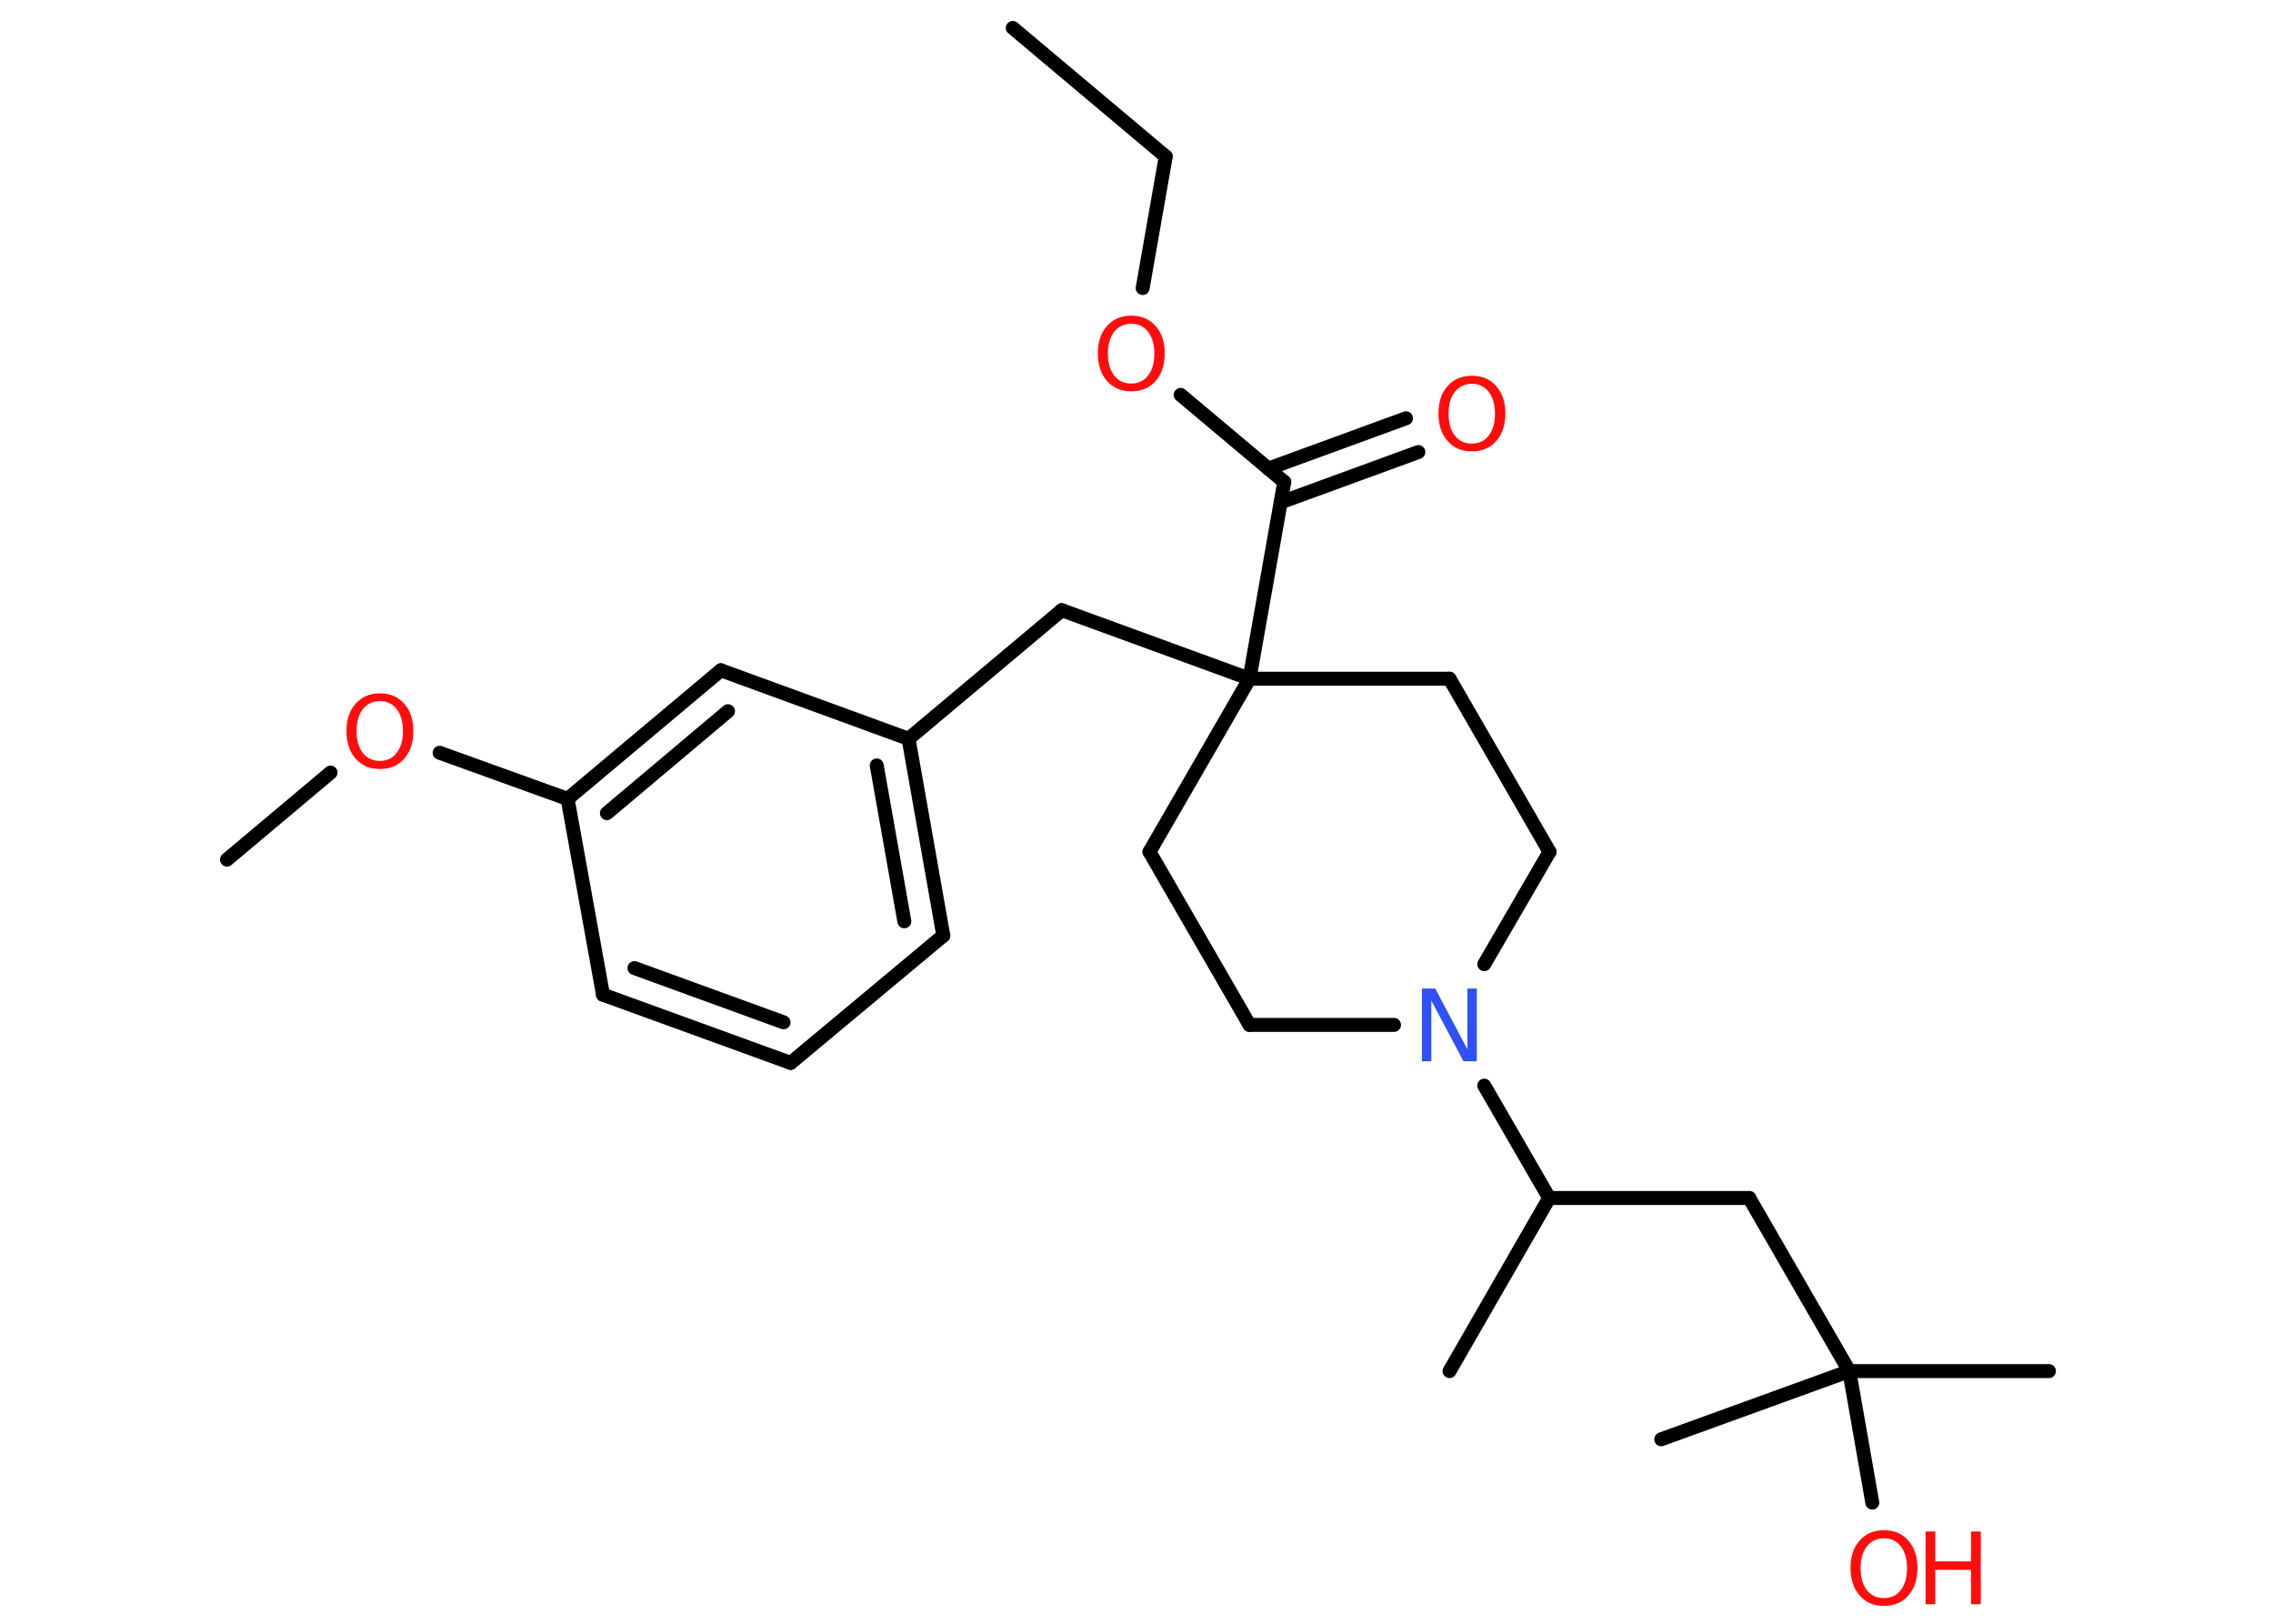<?xml version='1.0' encoding='UTF-8'?>
<!DOCTYPE svg PUBLIC "-//W3C//DTD SVG 1.1//EN" "http://www.w3.org/Graphics/SVG/1.1/DTD/svg11.dtd">
<svg version='1.2' xmlns='http://www.w3.org/2000/svg' xmlns:xlink='http://www.w3.org/1999/xlink' width='70.0mm' height='50.0mm' viewBox='0 0 70.0 50.0'>
  <desc>Generated by the Chemistry Development Kit (http://github.com/cdk)</desc>
  <g stroke-linecap='round' stroke-linejoin='round' stroke='#000000' stroke-width='.43' fill='#FF0D0D'>
    <rect x='.0' y='.0' width='70.0' height='50.0' fill='#FFFFFF' stroke='none'/>
    <g id='mol1' class='mol'>
      <line id='mol1bnd1' class='bond' x1='31.19' y1='.86' x2='35.9' y2='4.82'/>
      <line id='mol1bnd2' class='bond' x1='35.9' y1='4.82' x2='35.19' y2='8.87'/>
      <line id='mol1bnd3' class='bond' x1='36.36' y1='12.16' x2='39.55' y2='14.84'/>
      <g id='mol1bnd4' class='bond'>
        <line x1='39.06' y1='14.43' x2='43.3' y2='12.88'/>
        <line x1='39.44' y1='15.47' x2='43.68' y2='13.92'/>
      </g>
      <line id='mol1bnd5' class='bond' x1='39.55' y1='14.84' x2='38.48' y2='20.9'/>
      <line id='mol1bnd6' class='bond' x1='38.48' y1='20.9' x2='32.7' y2='18.79'/>
      <line id='mol1bnd7' class='bond' x1='32.7' y1='18.79' x2='27.98' y2='22.75'/>
      <g id='mol1bnd8' class='bond'>
        <line x1='29.05' y1='28.81' x2='27.98' y2='22.75'/>
        <line x1='27.85' y1='28.37' x2='27.0' y2='23.57'/>
      </g>
      <line id='mol1bnd9' class='bond' x1='29.05' y1='28.81' x2='24.35' y2='32.73'/>
      <g id='mol1bnd10' class='bond'>
        <line x1='18.57' y1='30.63' x2='24.35' y2='32.73'/>
        <line x1='19.54' y1='29.81' x2='24.13' y2='31.48'/>
      </g>
      <line id='mol1bnd11' class='bond' x1='18.57' y1='30.63' x2='17.48' y2='24.6'/>
      <line id='mol1bnd12' class='bond' x1='17.48' y1='24.6' x2='13.54' y2='23.18'/>
      <line id='mol1bnd13' class='bond' x1='10.18' y1='23.79' x2='6.99' y2='26.47'/>
      <g id='mol1bnd14' class='bond'>
        <line x1='22.2' y1='20.64' x2='17.48' y2='24.6'/>
        <line x1='22.42' y1='21.9' x2='18.69' y2='25.04'/>
      </g>
      <line id='mol1bnd15' class='bond' x1='27.98' y1='22.75' x2='22.2' y2='20.64'/>
      <line id='mol1bnd16' class='bond' x1='38.48' y1='20.9' x2='35.4' y2='26.23'/>
      <line id='mol1bnd17' class='bond' x1='35.4' y1='26.23' x2='38.48' y2='31.56'/>
      <line id='mol1bnd18' class='bond' x1='38.48' y1='31.56' x2='42.93' y2='31.56'/>
      <line id='mol1bnd19' class='bond' x1='45.71' y1='33.43' x2='47.71' y2='36.89'/>
      <line id='mol1bnd20' class='bond' x1='47.71' y1='36.89' x2='44.64' y2='42.22'/>
      <line id='mol1bnd21' class='bond' x1='47.71' y1='36.89' x2='53.87' y2='36.89'/>
      <line id='mol1bnd22' class='bond' x1='53.87' y1='36.89' x2='56.95' y2='42.22'/>
      <line id='mol1bnd23' class='bond' x1='56.95' y1='42.22' x2='63.1' y2='42.22'/>
      <line id='mol1bnd24' class='bond' x1='56.95' y1='42.22' x2='51.16' y2='44.32'/>
      <line id='mol1bnd25' class='bond' x1='56.95' y1='42.22' x2='57.66' y2='46.27'/>
      <line id='mol1bnd26' class='bond' x1='45.71' y1='29.69' x2='47.72' y2='26.23'/>
      <line id='mol1bnd27' class='bond' x1='47.72' y1='26.23' x2='44.64' y2='20.9'/>
      <line id='mol1bnd28' class='bond' x1='38.48' y1='20.9' x2='44.64' y2='20.9'/>
      <path id='mol1atm3' class='atom' d='M34.84 9.97q-.33 .0 -.53 .25q-.19 .25 -.19 .67q.0 .42 .19 .67q.19 .25 .53 .25q.33 .0 .52 -.25q.19 -.25 .19 -.67q.0 -.42 -.19 -.67q-.19 -.25 -.52 -.25zM34.84 9.72q.47 .0 .75 .32q.28 .32 .28 .84q.0 .53 -.28 .85q-.28 .32 -.75 .32q-.47 .0 -.75 -.32q-.28 -.32 -.28 -.85q.0 -.53 .28 -.84q.28 -.32 .75 -.32z' stroke='none'/>
      <path id='mol1atm5' class='atom' d='M45.33 11.82q-.33 .0 -.53 .25q-.19 .25 -.19 .67q.0 .42 .19 .67q.19 .25 .53 .25q.33 .0 .52 -.25q.19 -.25 .19 -.67q.0 -.42 -.19 -.67q-.19 -.25 -.52 -.25zM45.33 11.57q.47 .0 .75 .32q.28 .32 .28 .84q.0 .53 -.28 .85q-.28 .32 -.75 .32q-.47 .0 -.75 -.32q-.28 -.32 -.28 -.85q.0 -.53 .28 -.84q.28 -.32 .75 -.32z' stroke='none'/>
      <path id='mol1atm13' class='atom' d='M11.7 21.59q-.33 .0 -.53 .25q-.19 .25 -.19 .67q.0 .42 .19 .67q.19 .25 .53 .25q.33 .0 .52 -.25q.19 -.25 .19 -.67q.0 -.42 -.19 -.67q-.19 -.25 -.52 -.25zM11.7 21.35q.47 .0 .75 .32q.28 .32 .28 .84q.0 .53 -.28 .85q-.28 .32 -.75 .32q-.47 .0 -.75 -.32q-.28 -.32 -.28 -.85q.0 -.53 .28 -.84q.28 -.32 .75 -.32z' stroke='none'/>
      <path id='mol1atm18' class='atom' d='M43.79 30.44h.41l.99 1.87v-1.87h.29v2.24h-.41l-.99 -1.87v1.87h-.29v-2.24z' stroke='none' fill='#3050F8'/>
      <g id='mol1atm25' class='atom'>
        <path d='M58.02 47.37q-.33 .0 -.53 .25q-.19 .25 -.19 .67q.0 .42 .19 .67q.19 .25 .53 .25q.33 .0 .52 -.25q.19 -.25 .19 -.67q.0 -.42 -.19 -.67q-.19 -.25 -.52 -.25zM58.02 47.12q.47 .0 .75 .32q.28 .32 .28 .84q.0 .53 -.28 .85q-.28 .32 -.75 .32q-.47 .0 -.75 -.32q-.28 -.32 -.28 -.85q.0 -.53 .28 -.84q.28 -.32 .75 -.32z' stroke='none'/>
        <path d='M59.3 47.16h.3v.92h1.1v-.92h.3v2.24h-.3v-1.06h-1.1v1.06h-.3v-2.24z' stroke='none'/>
      </g>
    </g>
  </g>
</svg>
